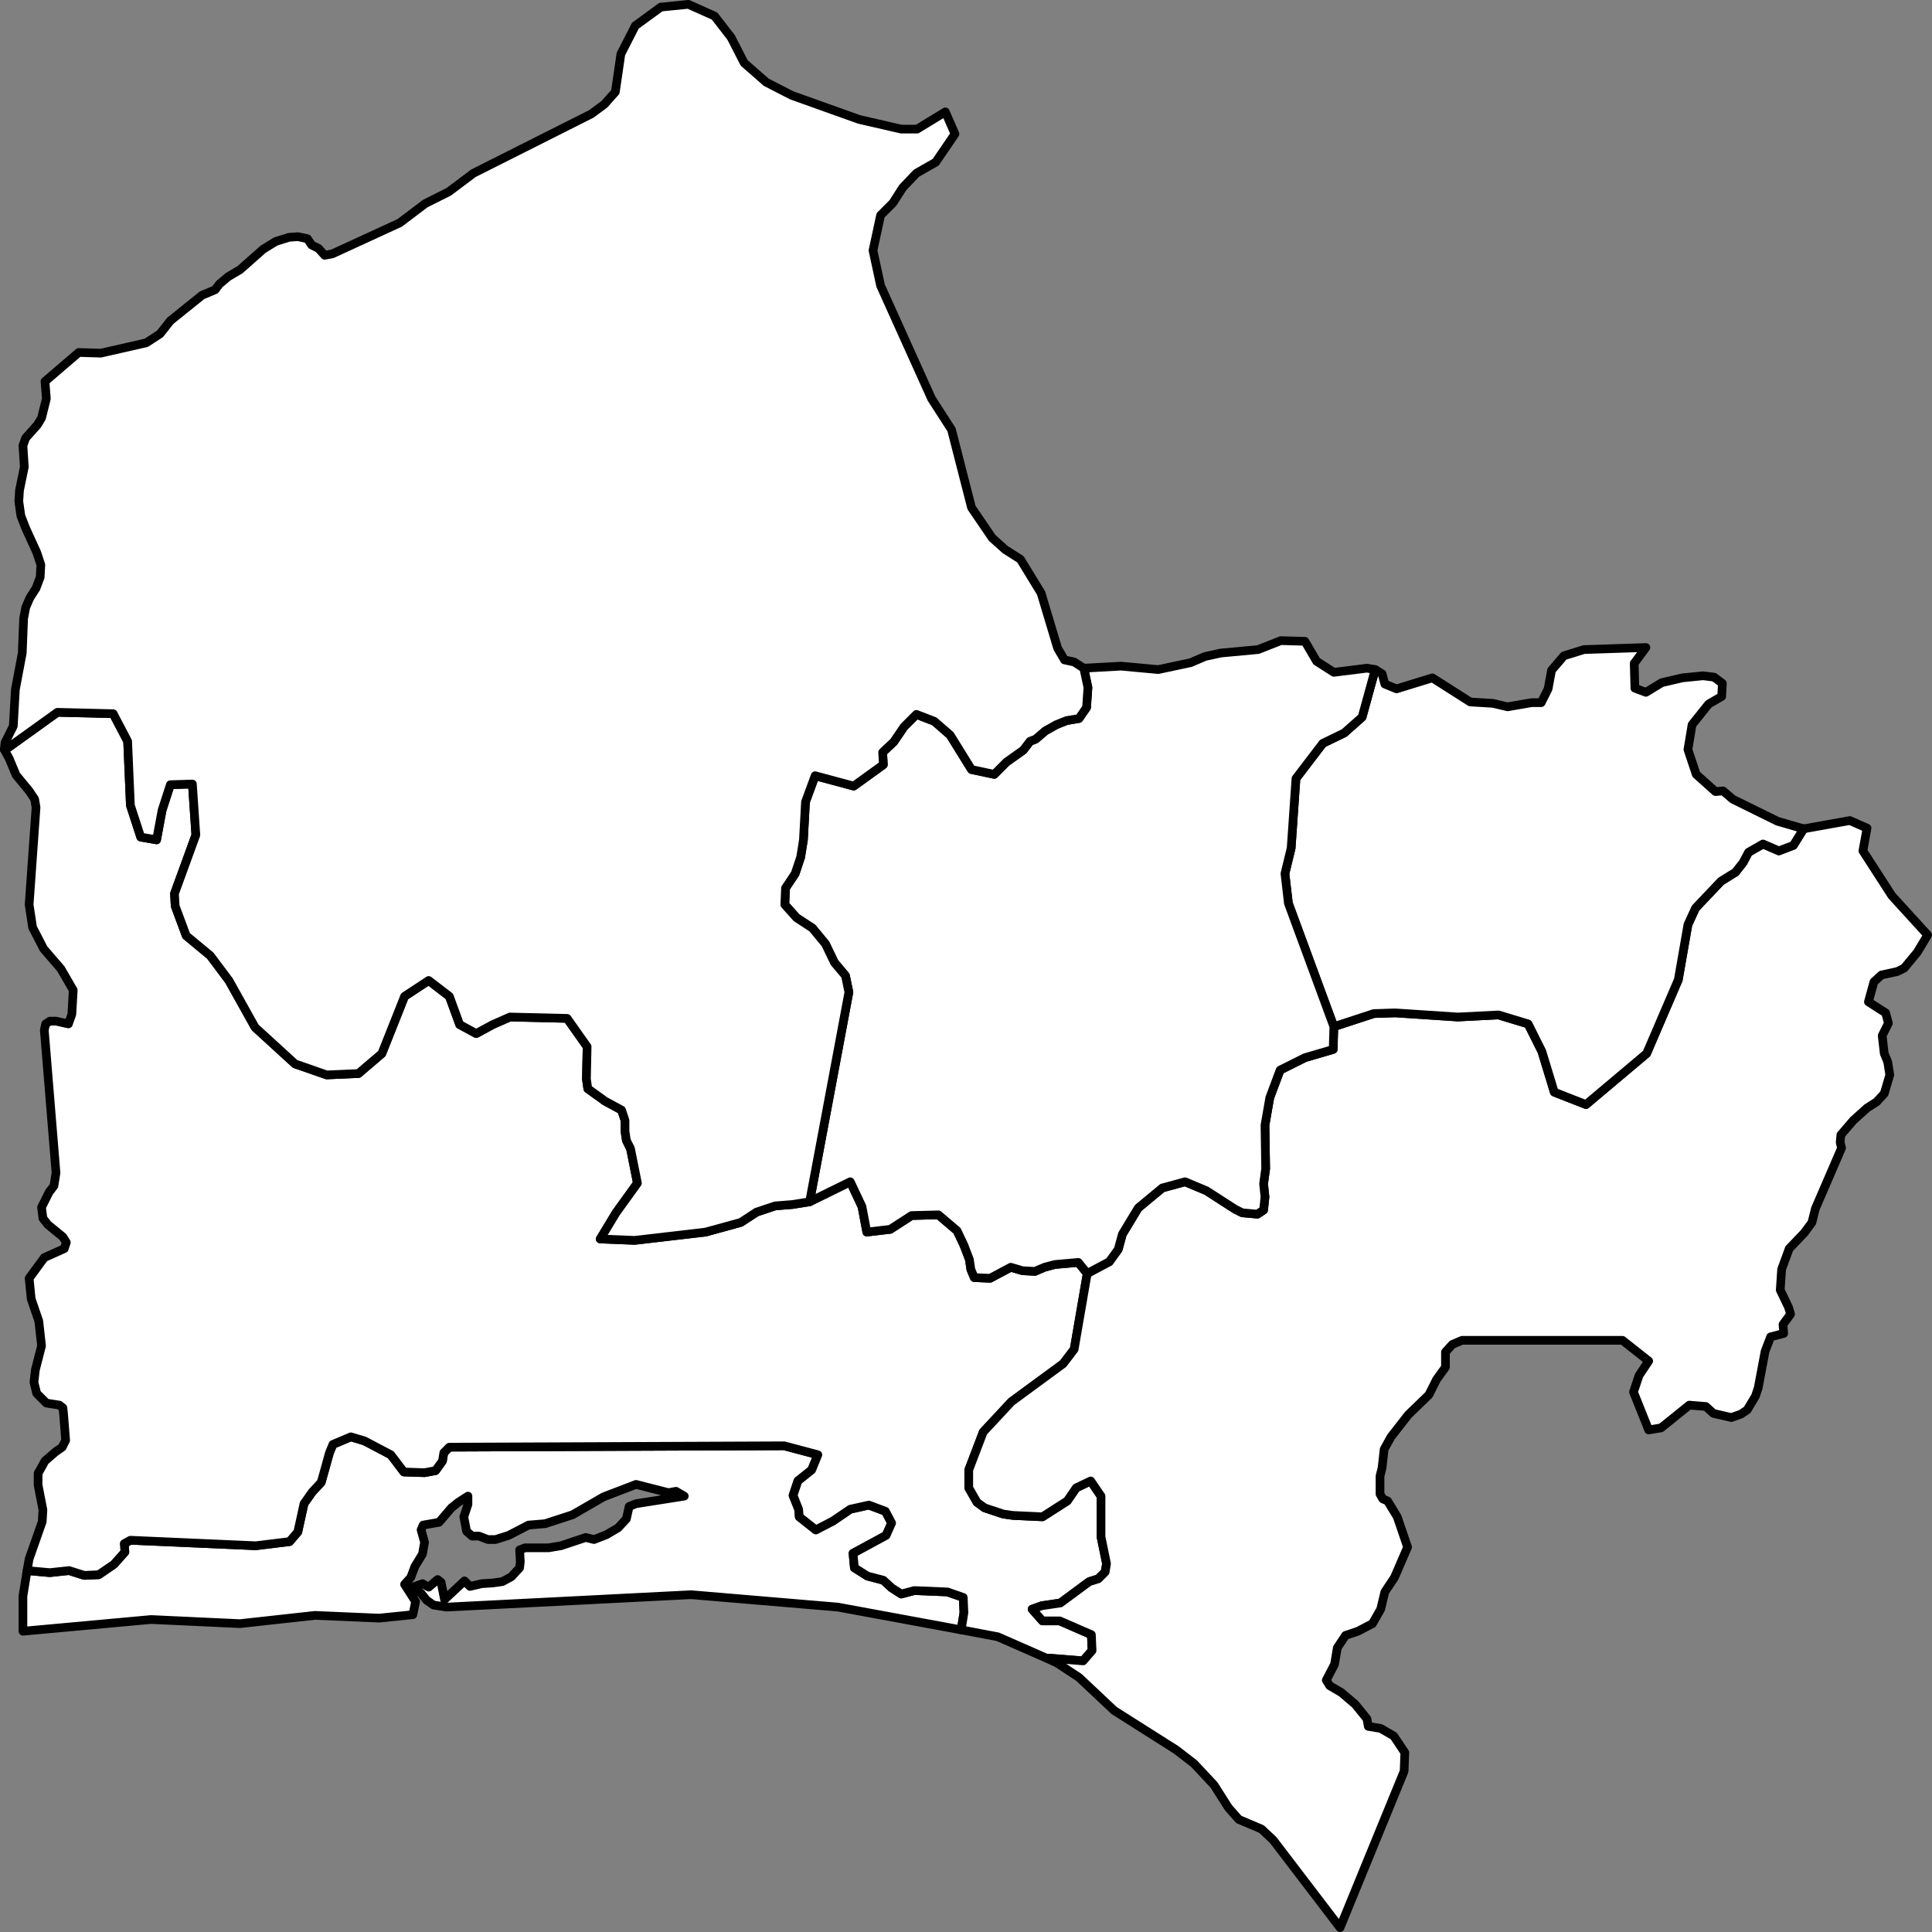 <svg width="445" height="445" viewBox="0 0 445 445" fill="none" xmlns="http://www.w3.org/2000/svg">
<rect x="0" y="0" width="445" height="445" fill="#808080" stroke="none"/>
<path class="nigerian-state" d="M221.389 375.407L192.988 370.167L159.192 367.309L102.865 370.167L99.85 369.69L98.263 368.579L96.994 366.991L95.09 365.562L97.311 364.768L98.739 365.562L100.802 363.816L101.595 364.451L102.389 368.42L106.99 364.133L108.259 365.403L110.957 364.768L113.495 364.609L115.717 364.292L117.779 363.18L119.683 361.116L119.842 359.687L119.683 356.988L120.953 356.512H126.347L129.203 356.035L134.915 354.13L136.819 354.606L139.675 353.495L142.373 351.907L144.277 349.843L144.911 346.985L146.498 346.35L157.605 344.603L155.701 343.492L153.956 343.809L146.498 341.904L139.041 344.762L131.901 348.89L125.554 350.954L121.746 351.272L117.145 353.653L114.13 354.606H112.385L110.322 353.812H108.735L107.466 352.701L106.831 349.366L107.783 346.508V344.603L105.562 346.032L103.975 347.302L101.119 350.637L97.47 351.272L96.994 352.383L97.787 355.241L97.311 357.941L95.566 360.799L94.614 363.339L93.186 364.927L95.725 368.897L95.09 371.913L87.315 372.707L72.559 372.072L55.264 373.977L34.796 373.025L5.284 375.724V367.626L6.236 361.751L11.472 362.228L15.915 361.751L19.405 362.863L22.737 362.704L26.228 360.322L28.767 357.464L28.608 355.559L30.036 354.765L58.914 356.035L66.688 355.083L68.592 352.86L70.02 346.35L71.924 343.65L73.987 341.427L75.891 334.6L76.684 332.694L80.81 330.948L83.983 331.9L90.013 335.076L93.027 339.046L97.787 339.204L100.326 338.728L101.913 336.505L102.23 334.6L103.499 333.329L180.612 333.012L188.386 335.076L186.958 338.569L183.785 341.11L182.674 344.444L183.944 347.62L184.102 349.366L187.91 352.383L191.877 350.319L195.844 347.62L200.128 346.667L203.936 348.096L205.364 350.795L204.094 353.653L196.478 357.782L196.796 361.116L199.81 363.022L203.46 363.974L205.364 365.721L207.585 367.15L210.6 366.356L218.216 366.674L221.865 367.944L222.024 371.437L221.389 375.407Z" fill="white" stroke="black" stroke-width="2" stroke-linecap="round" stroke-linejoin="round"/>
<path class="nigerian-state" d="M186.482 276.803L195.844 272.199L198.541 277.915L199.652 283.79L205.047 283.155L209.965 279.979L216.153 279.82L220.437 283.472L222.024 286.806L223.293 290.141L223.611 292.364L224.404 294.269L228.053 294.428L232.813 291.888L235.511 292.681L238.367 292.84L240.588 291.888L242.968 291.252L248.363 290.776L250.425 293.316L247.411 310.782L244.872 314.117L232.972 322.85L226.467 329.836L223.135 338.569V342.698L225.039 346.032L226.784 347.302L231.068 348.731L233.289 349.049L240.112 349.366L245.824 345.714L247.887 342.698L251.219 341.11L253.599 344.603V353.971L254.868 360.163L254.551 362.069L252.964 363.657L250.901 364.292L244.237 369.214L239.953 369.849L237.732 370.643L240.112 373.342H244.079L251.378 376.518L251.536 380.17L249.473 382.552L241.54 381.916L241.381 382.075L229.799 376.994L221.389 375.406L222.024 371.437L221.865 367.944L218.216 366.673L210.6 366.356L207.585 367.15L205.364 365.721L203.46 363.974L199.811 363.022L196.796 361.116L196.479 357.782L204.095 353.653L205.364 350.795L203.936 348.096L200.128 346.667L195.844 347.62L191.877 350.319L187.91 352.383L184.102 349.366L183.944 347.62L182.674 344.444L183.785 341.11L186.958 338.569L188.386 335.076L180.612 333.012L103.499 333.329L102.23 334.6L101.913 336.505L100.326 338.728L97.787 339.204L93.027 339.046L90.013 335.076L83.983 331.9L80.81 330.948L76.684 332.694L75.891 334.6L73.987 341.427L71.924 343.65L70.02 346.35L68.592 352.859L66.688 355.082L58.914 356.035L30.036 354.765L28.608 355.559L28.767 357.464L26.228 360.322L22.738 362.704L19.405 362.863L15.915 361.751L11.472 362.228L6.236 361.751L6.712 359.052L9.727 350.478L9.885 347.778L8.775 342.062V339.363L10.361 336.505L12.741 334.441L14.328 333.329L15.121 331.742L14.645 325.708L14.487 324.279L13.693 323.644L10.679 323.167L8.457 320.944L7.823 318.404L8.14 315.546L9.568 309.989L8.933 304.272L7.188 299.191L6.712 294.428L10.203 289.665L14.804 287.6L15.28 286.171L14.487 284.901L10.996 282.043L9.885 280.614L9.568 278.074L11.313 274.58L12.424 273.151L12.9 270.134L10.203 237.267L10.52 235.838L11.472 235.203H12.9L15.756 235.838L16.549 233.615L16.867 228.057L14.011 223.135L10.044 218.531L7.505 213.608L6.712 208.368L8.299 185.98L7.981 184.075L6.712 182.17L3.697 178.518L2.111 174.707L1 172.643L1.952 172.166L13.217 164.068L26.07 164.386L29.401 170.737L30.036 185.504L32.416 192.808L36.066 193.443L37.335 186.615L39.239 180.741L44.316 180.582L45.11 192.332L40.191 205.828L40.35 208.686L42.888 215.514L48.442 220.118L52.726 225.834L58.755 236.632L67.958 245.047L75.256 247.587L82.555 247.27L87.95 242.665L93.186 229.486L98.739 225.834L103.499 229.486L105.879 235.996L109.687 238.061L113.495 235.996L117.462 234.25L130.631 234.567L135.233 241.077L135.074 248.54L135.391 250.763L139.358 253.621L143.166 255.685L143.96 258.067V260.608L144.277 262.672L145.229 264.577L146.816 272.516L141.897 279.344L138.247 285.377L146.181 285.695L162.524 283.79L170.616 281.567L174.265 279.185L178.549 277.756L182.516 277.438L186.482 276.803Z" fill="white" stroke="black" stroke-width="2" stroke-linecap="round" stroke-linejoin="round"/>
<path class="nigerian-state" d="M444 215.355L441.62 219.324L438.605 222.976L437.019 223.77L433.369 224.564L431.624 226.152L430.355 230.757L434.321 233.297L434.956 235.679L433.528 238.537L434.004 242.665L434.797 244.571L435.273 247.587L434.004 251.875L432.259 253.78L430.037 255.209L426.864 258.067L424.008 261.401L423.849 263.148L424.167 264.418L418.137 278.391L417.344 281.567L415.598 283.948L412.108 287.6L410.362 292.364L410.045 297.127L411.949 301.097L412.425 302.685L410.68 305.066L410.838 307.13L407.824 307.924L406.554 311.259L404.968 319.674L404.333 321.58L402.429 324.755L401.001 325.708L398.78 326.502L394.654 325.549L392.909 323.961L389.101 323.644L382.596 328.884L379.74 329.36L376.249 320.627L377.518 316.816L379.74 313.482L373.71 308.718H336.741L334.519 309.671L332.933 311.418V314.911L330.87 317.769L329.125 321.262L324.365 325.867L320.398 330.948L318.811 333.806L318.335 338.093L317.859 339.998V344.126L318.494 345.238L319.605 345.714L321.826 349.366L324.206 356.353L321.191 363.339L318.97 366.673L318.018 370.643L316.114 373.977L312.782 375.724L309.926 376.677L308.022 379.535L307.387 383.345L305.483 386.997L306.276 388.268L308.974 389.855L312.147 392.555L314.845 395.889L315.162 397.636L318.018 398.112L321.033 399.859L323.571 403.669L323.413 407.957L308.657 444L293.266 423.835L290.568 421.294L285.332 419.071L282.952 416.372L279.62 411.132L275.019 406.21L270.894 403.034L256.614 393.984L248.521 386.362L243.444 383.028L241.381 382.075L241.54 381.916L249.474 382.552L251.536 380.17L251.378 376.518L244.079 373.342H240.112L237.732 370.643L239.953 369.849L244.237 369.214L250.902 364.292L252.964 363.657L254.551 362.069L254.868 360.163L253.599 353.971V344.603L251.219 341.11L247.887 342.698L245.824 345.714L240.112 349.366L233.289 349.049L231.068 348.731L226.784 347.302L225.039 346.032L223.135 342.698V338.569L226.467 329.836L232.972 322.85L244.872 314.117L247.411 310.782L250.425 293.316L255.503 290.617L257.566 287.759L258.518 284.266L262.167 278.232L267.72 273.628L272.956 272.199L277.875 274.263L284.539 278.55L286.126 279.344L289.616 279.661L291.044 278.709L291.362 275.692L291.044 272.675L291.52 269.182L291.362 259.178L292.472 252.827L294.852 246.476L300.564 243.618L307.07 241.713L307.229 236.473L316.431 233.456L321.35 233.297L335.789 234.25L345.15 233.773L351.973 235.838L355.146 242.189L358.002 251.557L365.301 254.415L379.264 242.665L386.562 225.676L388.784 212.973L390.529 209.162L396.4 202.97L399.732 200.906L401.477 198.683L402.746 196.301L406.078 194.396L409.728 195.983L413.06 194.713L415.44 190.902L426.071 188.997L430.037 190.744L429.085 195.983L435.749 206.304L444 215.355Z" fill="white" stroke="black" stroke-width="2" stroke-linecap="round" stroke-linejoin="round"/>
<path class="nigerian-state" d="M415.44 190.903L413.06 194.713L409.728 195.984L406.078 194.396L402.746 196.301L401.477 198.683L399.732 200.906L396.4 202.97L390.529 209.162L388.784 212.973L386.562 225.676L379.264 242.665L365.301 254.415L358.002 251.557L355.146 242.189L351.973 235.838L345.15 233.773L335.789 234.25L321.35 233.297L316.431 233.456L307.229 236.473L296.756 208.051L295.963 201.223L297.391 195.348L298.502 179.312L304.69 171.214L309.609 168.832L313.734 165.18L316.749 154.224L318.335 155.177L318.97 157.558L321.667 158.67L329.918 156.129L338.645 161.687L343.881 162.004L347.213 162.798L352.766 161.846H354.988L356.574 158.67L357.368 154.383L360.224 151.048L364.825 149.619L379.105 149.143L376.408 152.795L376.566 158.511L379.105 159.464L382.754 157.241L387.514 156.129L392.274 155.653L394.813 155.971L396.717 157.4L396.558 160.417L393.544 162.163L389.736 166.927L388.784 172.643L390.688 178.359L395.13 182.328L396.876 182.17L399.097 184.075L409.41 189.156L415.44 190.903Z" fill="white" stroke="black" stroke-width="2" stroke-linecap="round" stroke-linejoin="round"/>
<path class="nigerian-state" d="M316.749 154.224L313.734 165.18L309.608 168.832L304.69 171.214L298.502 179.311L297.391 195.348L295.963 201.223L296.756 208.051L307.228 236.473L307.07 241.713L300.564 243.618L294.852 246.476L292.472 252.827L291.362 259.178L291.52 269.182L291.044 272.675L291.362 275.692L291.044 278.709L289.616 279.661L286.126 279.344L284.539 278.55L277.875 274.263L272.956 272.199L267.72 273.628L262.167 278.232L258.518 284.266L257.566 287.759L255.503 290.617L250.425 293.316L248.363 290.776L242.968 291.252L240.588 291.887L238.367 292.84L235.511 292.681L232.813 291.887L228.053 294.428L224.404 294.269L223.611 292.364L223.293 290.141L222.024 286.806L220.437 283.472L216.153 279.82L209.965 279.979L205.047 283.154L199.652 283.79L198.541 277.915L195.844 272.199L186.482 276.803L195.526 228.534L194.733 224.723L192.194 221.706L190.132 217.419L187.117 213.767L183.468 211.385L180.77 208.368L180.929 204.558L183.15 201.223L184.42 197.413L185.054 193.443L185.53 184.71L187.752 178.676L196.637 181.058L203.46 176.136L203.301 173.278L205.84 170.896L208.22 167.403L211.076 164.545L215.201 166.133L218.851 169.308L223.769 177.247L229.005 178.359L231.861 175.501L235.669 172.801L237.256 170.737L238.525 170.261L240.747 168.356L243.285 166.927L245.665 165.974L248.521 165.497L250.267 162.957L250.584 158.352L249.632 153.906L258.2 153.43L266.768 154.224L274.226 152.636L277.558 151.207L281.207 150.413L289.775 149.619L295.011 147.555L300.564 147.714L303.262 152.319L307.228 154.859L314.845 153.906L316.749 154.224Z" fill="white" stroke="black" stroke-width="2" stroke-linecap="round" stroke-linejoin="round"/>
<path class="nigerian-state" d="M249.632 153.906L250.584 158.352L250.267 162.957L248.521 165.497L245.665 165.974L243.285 166.927L240.747 168.356L238.525 170.261L237.256 170.737L235.669 172.801L231.861 175.501L229.005 178.359L223.769 177.247L218.851 169.308L215.201 166.133L211.076 164.545L208.22 167.403L205.84 170.896L203.301 173.278L203.46 176.136L196.637 181.058L187.752 178.676L185.53 184.71L185.054 193.443L184.42 197.413L183.15 201.223L180.929 204.558L180.77 208.368L183.468 211.385L187.117 213.767L190.132 217.419L192.194 221.706L194.733 224.723L195.526 228.534L186.482 276.803L182.516 277.438L178.549 277.756L174.265 279.185L170.616 281.567L162.524 283.79L146.181 285.695L138.247 285.377L141.897 279.344L146.816 272.516L145.229 264.577L144.277 262.672L143.96 260.608V258.067L143.166 255.685L139.358 253.621L135.391 250.763L135.074 248.54L135.233 241.077L130.631 234.567L117.462 234.25L113.495 235.996L109.687 238.061L105.879 235.996L103.499 229.486L98.739 225.834L93.186 229.486L87.95 242.665L82.555 247.27L75.256 247.587L67.958 245.047L58.755 236.631L52.726 225.834L48.442 220.118L42.888 215.514L40.35 208.686L40.191 205.828L45.11 192.332L44.316 180.582L39.239 180.741L37.335 186.615L36.066 193.443L32.416 192.808L30.036 185.504L29.401 170.737L26.07 164.386L13.217 164.068L1.952 172.166L1 172.643L1.159 171.055L3.063 167.244L3.539 158.829L5.125 150.413L5.443 142.474L5.919 139.934L6.871 137.711L8.299 135.488L9.251 132.947L9.409 130.089L8.457 127.231L5.919 121.674L4.808 118.816L4.332 115.481L4.491 112.941L5.601 107.542L5.284 102.62L5.919 100.873L8.616 97.857L9.568 96.269L10.679 91.823L10.361 87.853L18.136 81.185L23.213 81.343L33.685 78.962L36.859 76.897L39.239 73.881L46.538 68.006L49.552 66.736L50.504 65.465L52.567 63.719L55.264 62.131L60.659 57.367L63.515 55.621L66.53 54.668L68.592 54.509L70.814 54.986L71.766 56.415L73.352 57.209L74.78 58.796L76.526 58.479L92.075 51.334L97.946 46.888L103.341 44.188L109.053 39.901L136.185 26.246L139.199 24.023L141.738 21.165L143.008 12.432L146.34 5.922L152.21 1.635L158.557 1L164.586 3.699L168.394 8.621L171.409 14.496L176.486 18.942L182.357 21.959L197.907 27.517L207.585 29.739H211.235L217.74 25.77L219.961 30.851L215.519 37.361L211.076 39.901L207.903 43.236L205.681 46.729L202.825 49.587L201.08 57.685L202.825 65.783L214.567 91.823L219.168 98.968L223.769 116.91L228.529 123.897L231.544 126.596L235.035 128.819L239.795 136.599L243.603 149.302L245.189 152.001L247.411 152.477L249.632 153.906Z" fill="white" stroke="black" stroke-width="2" stroke-linecap="round" stroke-linejoin="round"/>
</svg>
